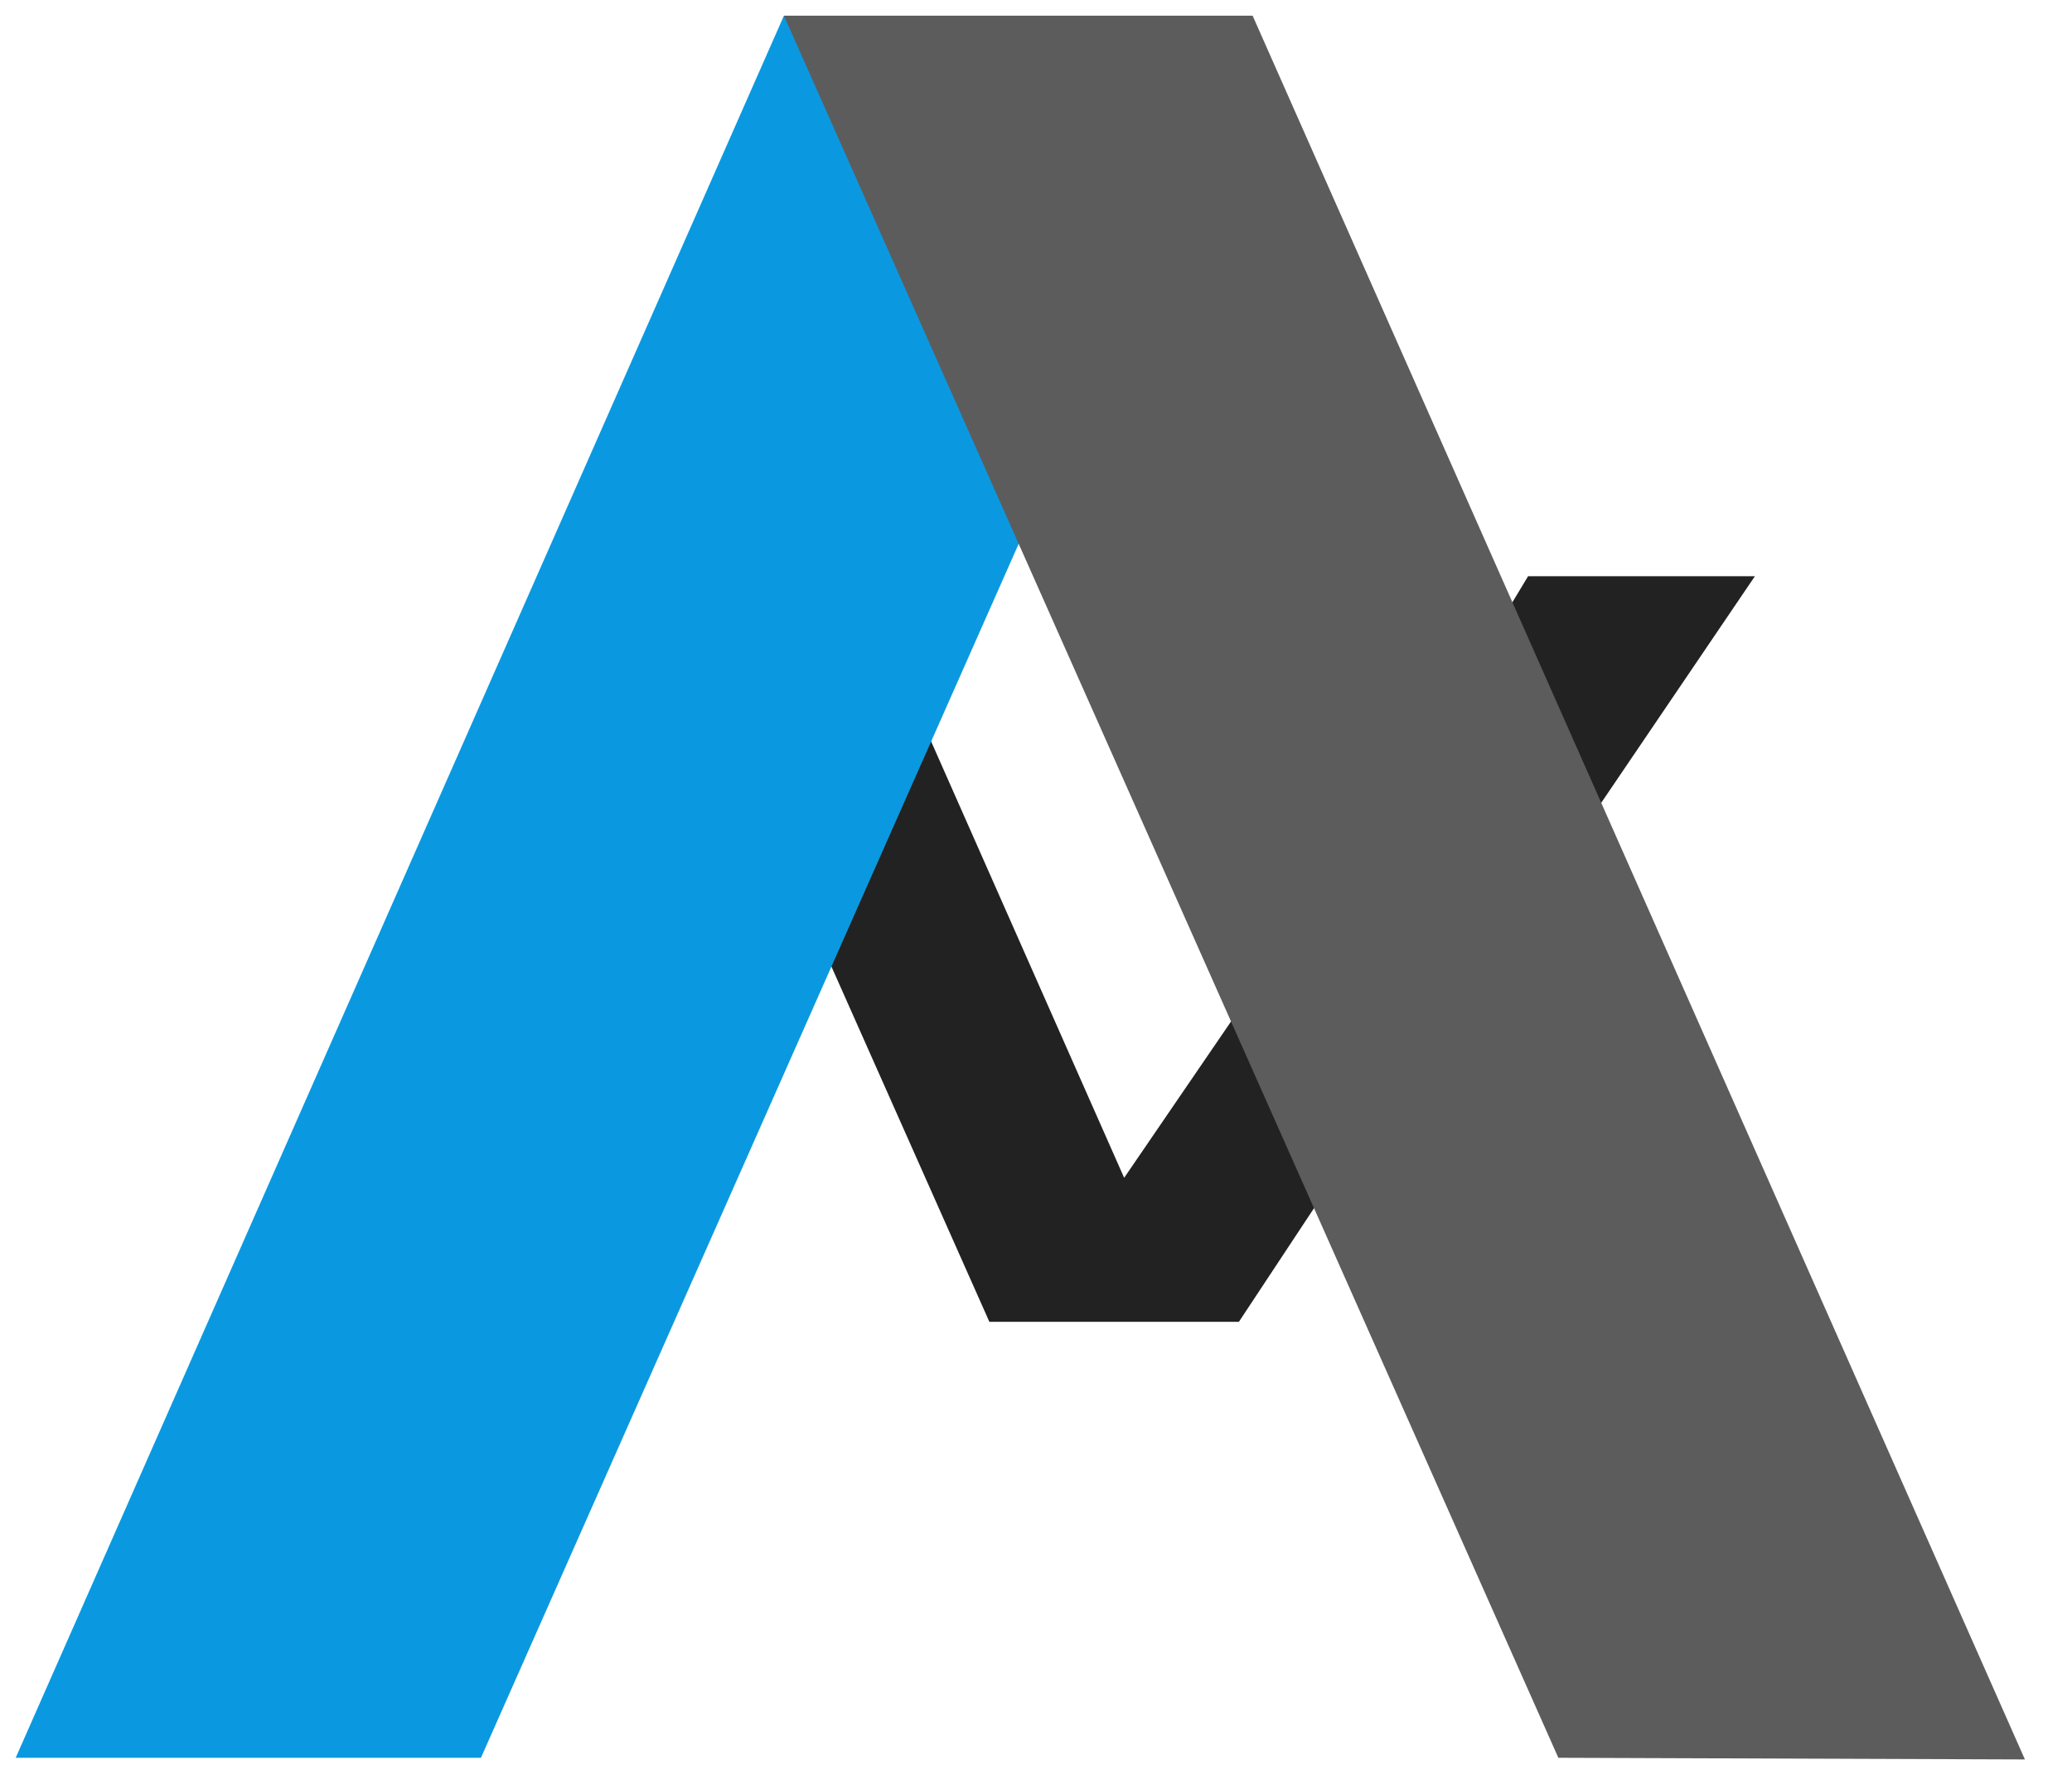 <svg xmlns="http://www.w3.org/2000/svg" xmlns:xlink="http://www.w3.org/1999/xlink" viewBox="0 0 66 57" fill="#222" fill-rule="evenodd" stroke="#000" stroke-linecap="round" stroke-linejoin="round"><use xlink:href="#A" x=".5" y=".5"/><symbol id="A" overflow="visible"><g stroke="none" fill-rule="nonzero"><path d="M55.4 17.858h-7.225l-4.25 7.055-4.122-7.055h-7.3l7.947 11.645-5.142 7.522L26.85 17.9h-6.375l10.54 23.714h7.947l4.972-7.522 4.93 7.522h6.502l-7.862-12.112z"/><path d="M14.82 55.503H0L24.47.001H39.4z" fill="#0a99e0"/><path d="M49.137 55.503L64 55.556 39.4 0H24.47l24.668 55.502" fill="#5c5c5c"/></g></symbol></svg>
